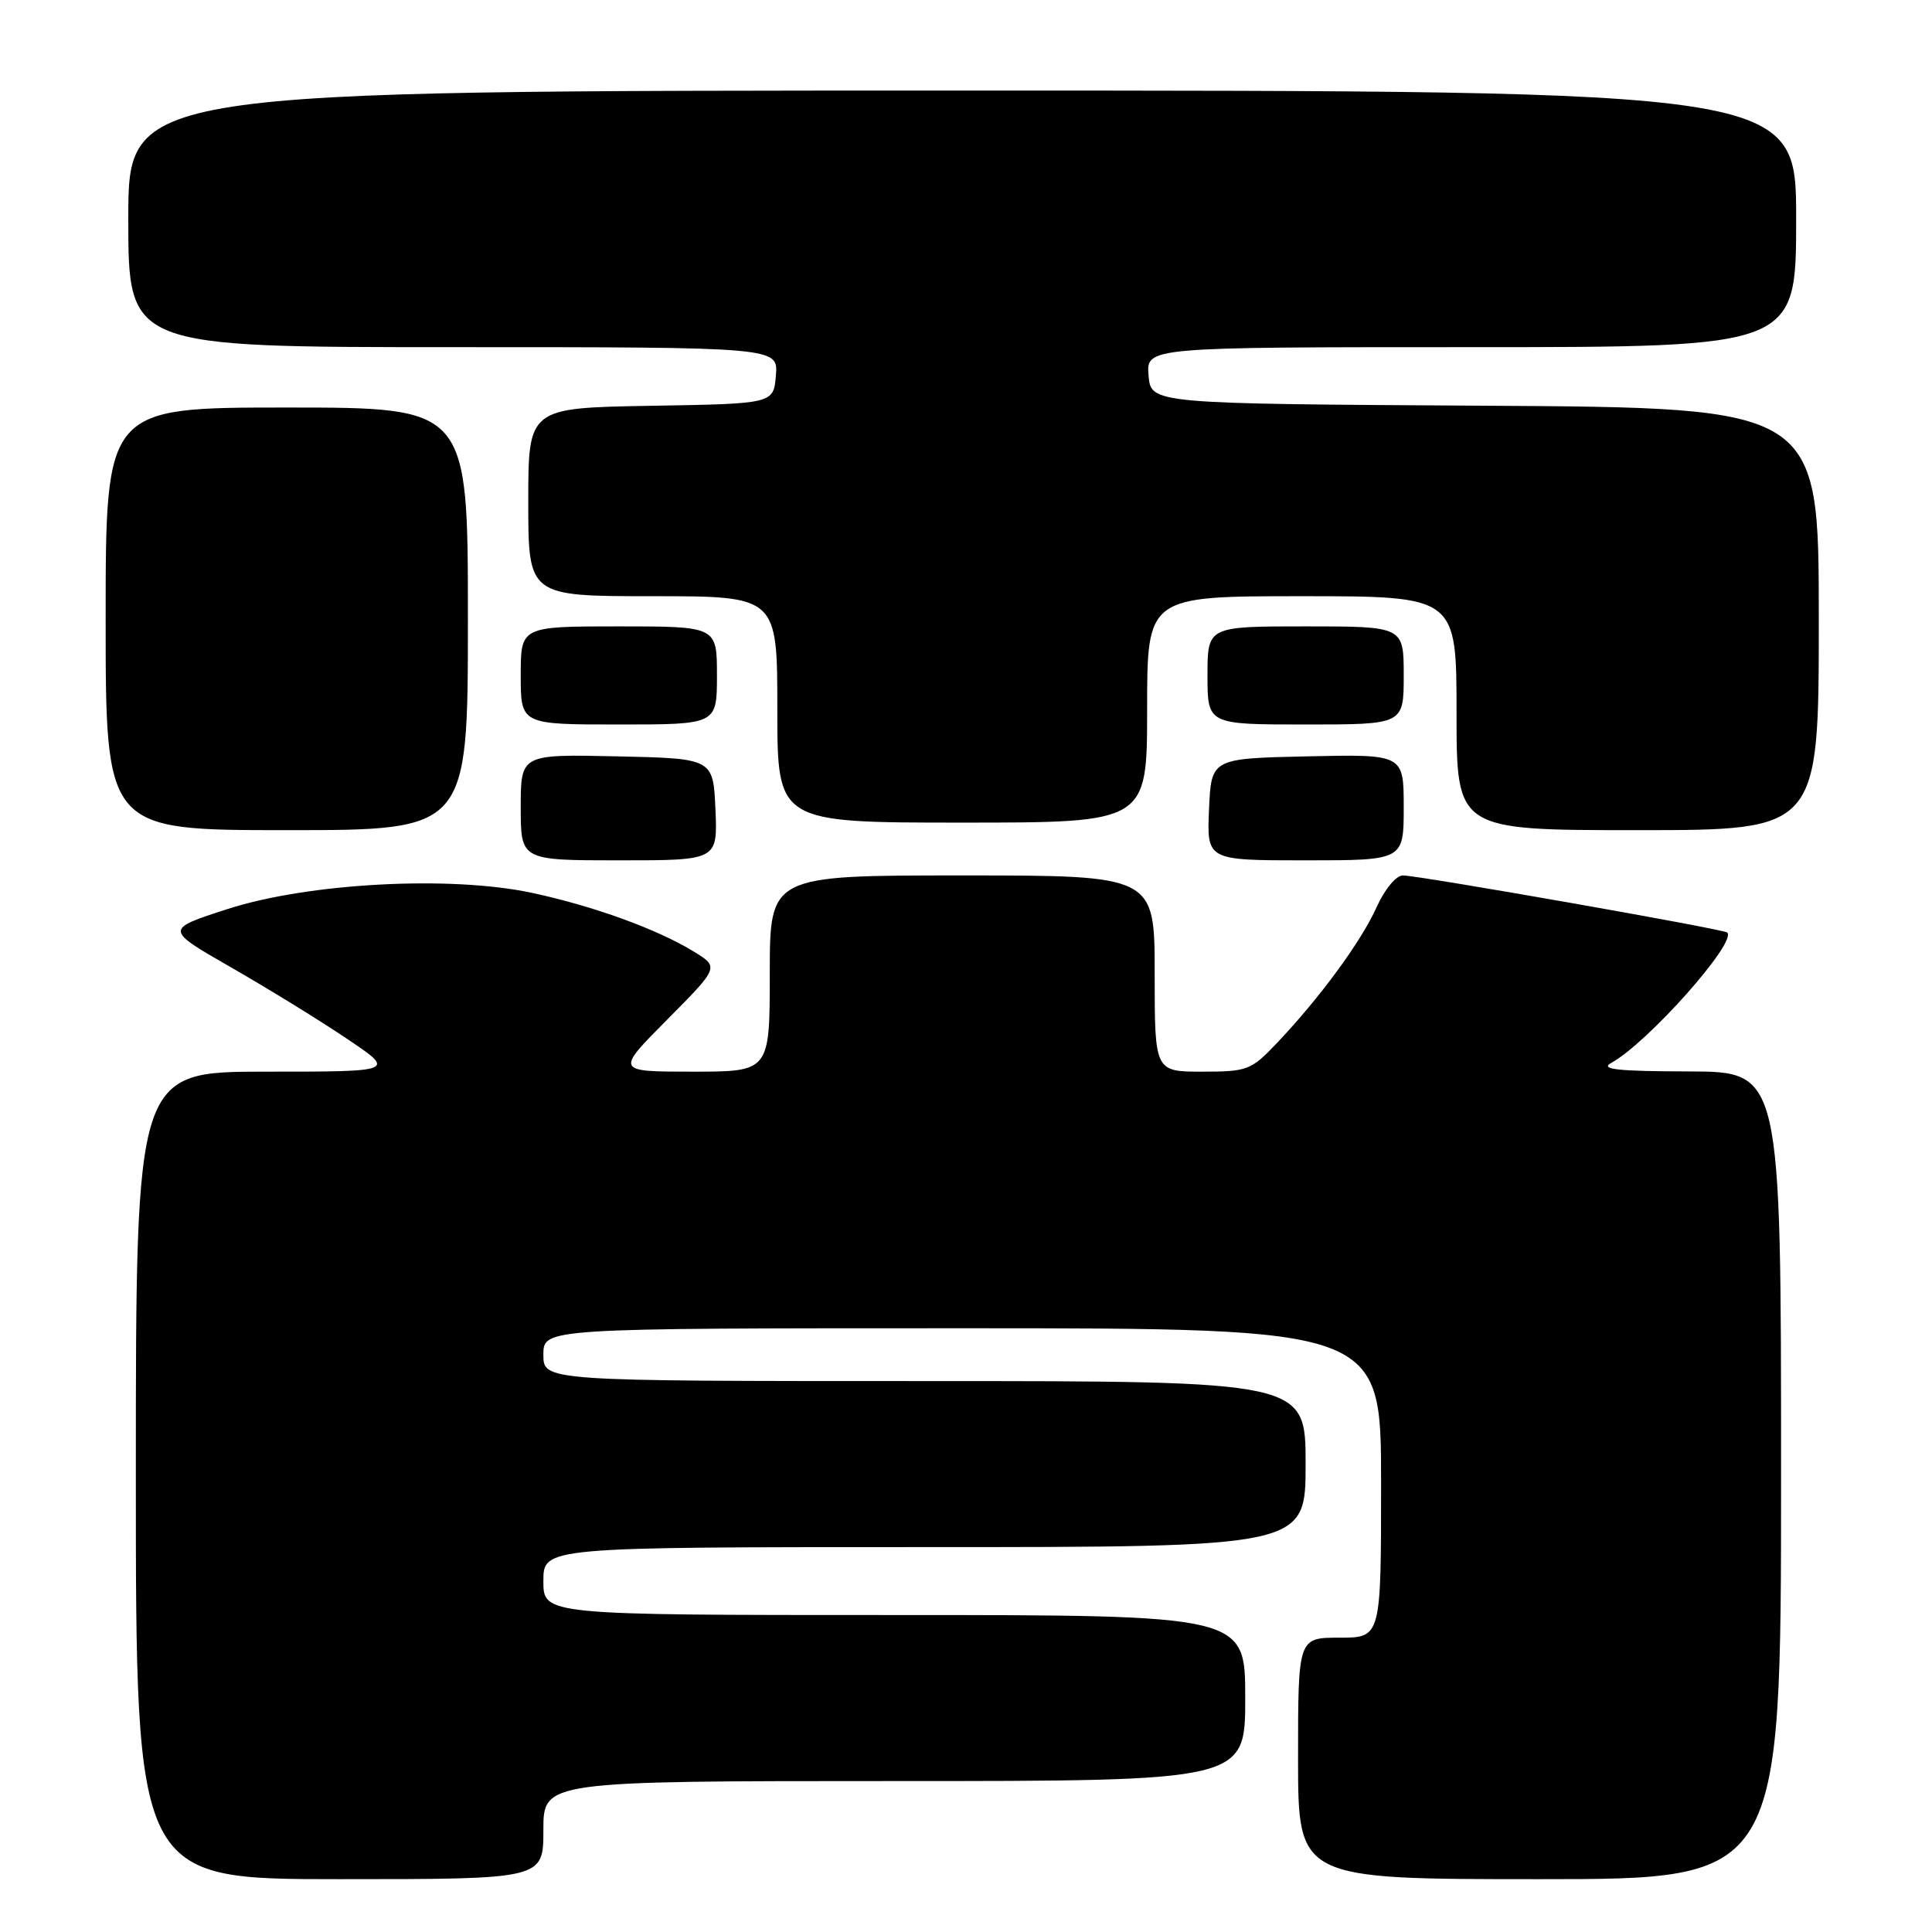 <?xml version="1.0" encoding="UTF-8" standalone="no"?>
<!DOCTYPE svg PUBLIC "-//W3C//DTD SVG 1.1//EN" "http://www.w3.org/Graphics/SVG/1.1/DTD/svg11.dtd" >
<svg xmlns="http://www.w3.org/2000/svg" xmlns:xlink="http://www.w3.org/1999/xlink" version="1.1" viewBox="0 0 256 256">
 <g >
 <path fill="currentColor"
d=" M 72.00 242.50 C 72.00 236.00 72.00 236.00 118.50 236.00 C 165.00 236.00 165.00 236.00 165.00 225.00 C 165.00 214.00 165.00 214.00 118.50 214.00 C 72.00 214.00 72.00 214.00 72.00 209.50 C 72.00 205.00 72.00 205.00 122.50 205.00 C 173.00 205.00 173.00 205.00 173.00 194.00 C 173.00 183.00 173.00 183.00 122.50 183.00 C 72.00 183.00 72.00 183.00 72.00 179.50 C 72.00 176.00 72.00 176.00 127.50 176.00 C 183.00 176.00 183.00 176.00 183.00 196.50 C 183.00 217.00 183.00 217.00 177.50 217.00 C 172.00 217.00 172.00 217.00 172.00 233.00 C 172.00 249.00 172.00 249.00 204.00 249.00 C 236.00 249.00 236.00 249.00 236.00 195.50 C 236.00 142.00 236.00 142.00 223.75 141.97 C 214.30 141.95 211.96 141.69 213.50 140.84 C 218.32 138.20 230.22 124.81 228.86 123.56 C 228.38 123.11 187.96 116.00 185.90 116.00 C 184.99 116.00 183.49 117.81 182.40 120.22 C 180.35 124.78 174.87 132.24 169.16 138.25 C 165.78 141.81 165.27 142.00 159.30 142.00 C 153.00 142.00 153.00 142.00 153.00 129.00 C 153.00 116.00 153.00 116.00 127.50 116.00 C 102.00 116.00 102.00 116.00 102.00 129.00 C 102.00 142.00 102.00 142.00 91.78 142.00 C 81.55 142.00 81.55 142.00 88.43 135.08 C 95.30 128.15 95.30 128.15 91.90 126.07 C 87.08 123.12 78.66 120.06 70.50 118.31 C 59.69 115.99 40.89 116.99 30.16 120.45 C 21.83 123.14 21.83 123.14 30.56 128.15 C 35.36 130.90 42.26 135.14 45.88 137.58 C 52.48 142.00 52.48 142.00 35.24 142.00 C 18.00 142.00 18.00 142.00 18.00 195.50 C 18.00 249.00 18.00 249.00 45.00 249.00 C 72.00 249.00 72.00 249.00 72.00 242.50 Z  M 94.80 107.25 C 94.50 100.50 94.50 100.50 81.75 100.22 C 69.00 99.94 69.00 99.94 69.00 106.97 C 69.00 114.00 69.00 114.00 82.05 114.00 C 95.09 114.00 95.09 114.00 94.80 107.25 Z  M 186.00 106.97 C 186.00 99.94 186.00 99.94 173.25 100.22 C 160.50 100.50 160.50 100.50 160.20 107.25 C 159.91 114.00 159.91 114.00 172.95 114.00 C 186.00 114.00 186.00 114.00 186.00 106.97 Z  M 62.00 82.00 C 62.00 54.00 62.00 54.00 38.00 54.00 C 14.00 54.00 14.00 54.00 14.00 82.00 C 14.00 110.00 14.00 110.00 38.00 110.00 C 62.00 110.00 62.00 110.00 62.00 82.00 Z  M 241.00 82.01 C 241.00 54.02 241.00 54.02 196.75 53.76 C 152.50 53.50 152.50 53.50 152.19 49.75 C 151.88 46.00 151.88 46.00 194.94 46.00 C 238.00 46.00 238.00 46.00 238.00 29.00 C 238.00 12.00 238.00 12.00 127.50 12.00 C 17.00 12.00 17.00 12.00 17.00 29.00 C 17.00 46.00 17.00 46.00 60.06 46.00 C 103.12 46.00 103.12 46.00 102.81 49.75 C 102.50 53.50 102.50 53.50 86.25 53.77 C 70.00 54.05 70.00 54.05 70.00 66.52 C 70.00 79.00 70.00 79.00 86.50 79.00 C 103.00 79.00 103.00 79.00 103.00 94.00 C 103.00 109.00 103.00 109.00 127.50 109.00 C 152.00 109.00 152.00 109.00 152.00 94.00 C 152.00 79.00 152.00 79.00 172.50 79.00 C 193.00 79.00 193.00 79.00 193.00 94.50 C 193.00 110.00 193.00 110.00 217.00 110.00 C 241.00 110.00 241.00 110.00 241.00 82.01 Z  M 95.00 89.50 C 95.00 83.00 95.00 83.00 82.00 83.00 C 69.00 83.00 69.00 83.00 69.00 89.50 C 69.00 96.00 69.00 96.00 82.00 96.00 C 95.00 96.00 95.00 96.00 95.00 89.50 Z  M 186.00 89.50 C 186.00 83.00 186.00 83.00 173.00 83.00 C 160.00 83.00 160.00 83.00 160.00 89.50 C 160.00 96.00 160.00 96.00 173.00 96.00 C 186.00 96.00 186.00 96.00 186.00 89.50 Z "/>
</g>
</svg>